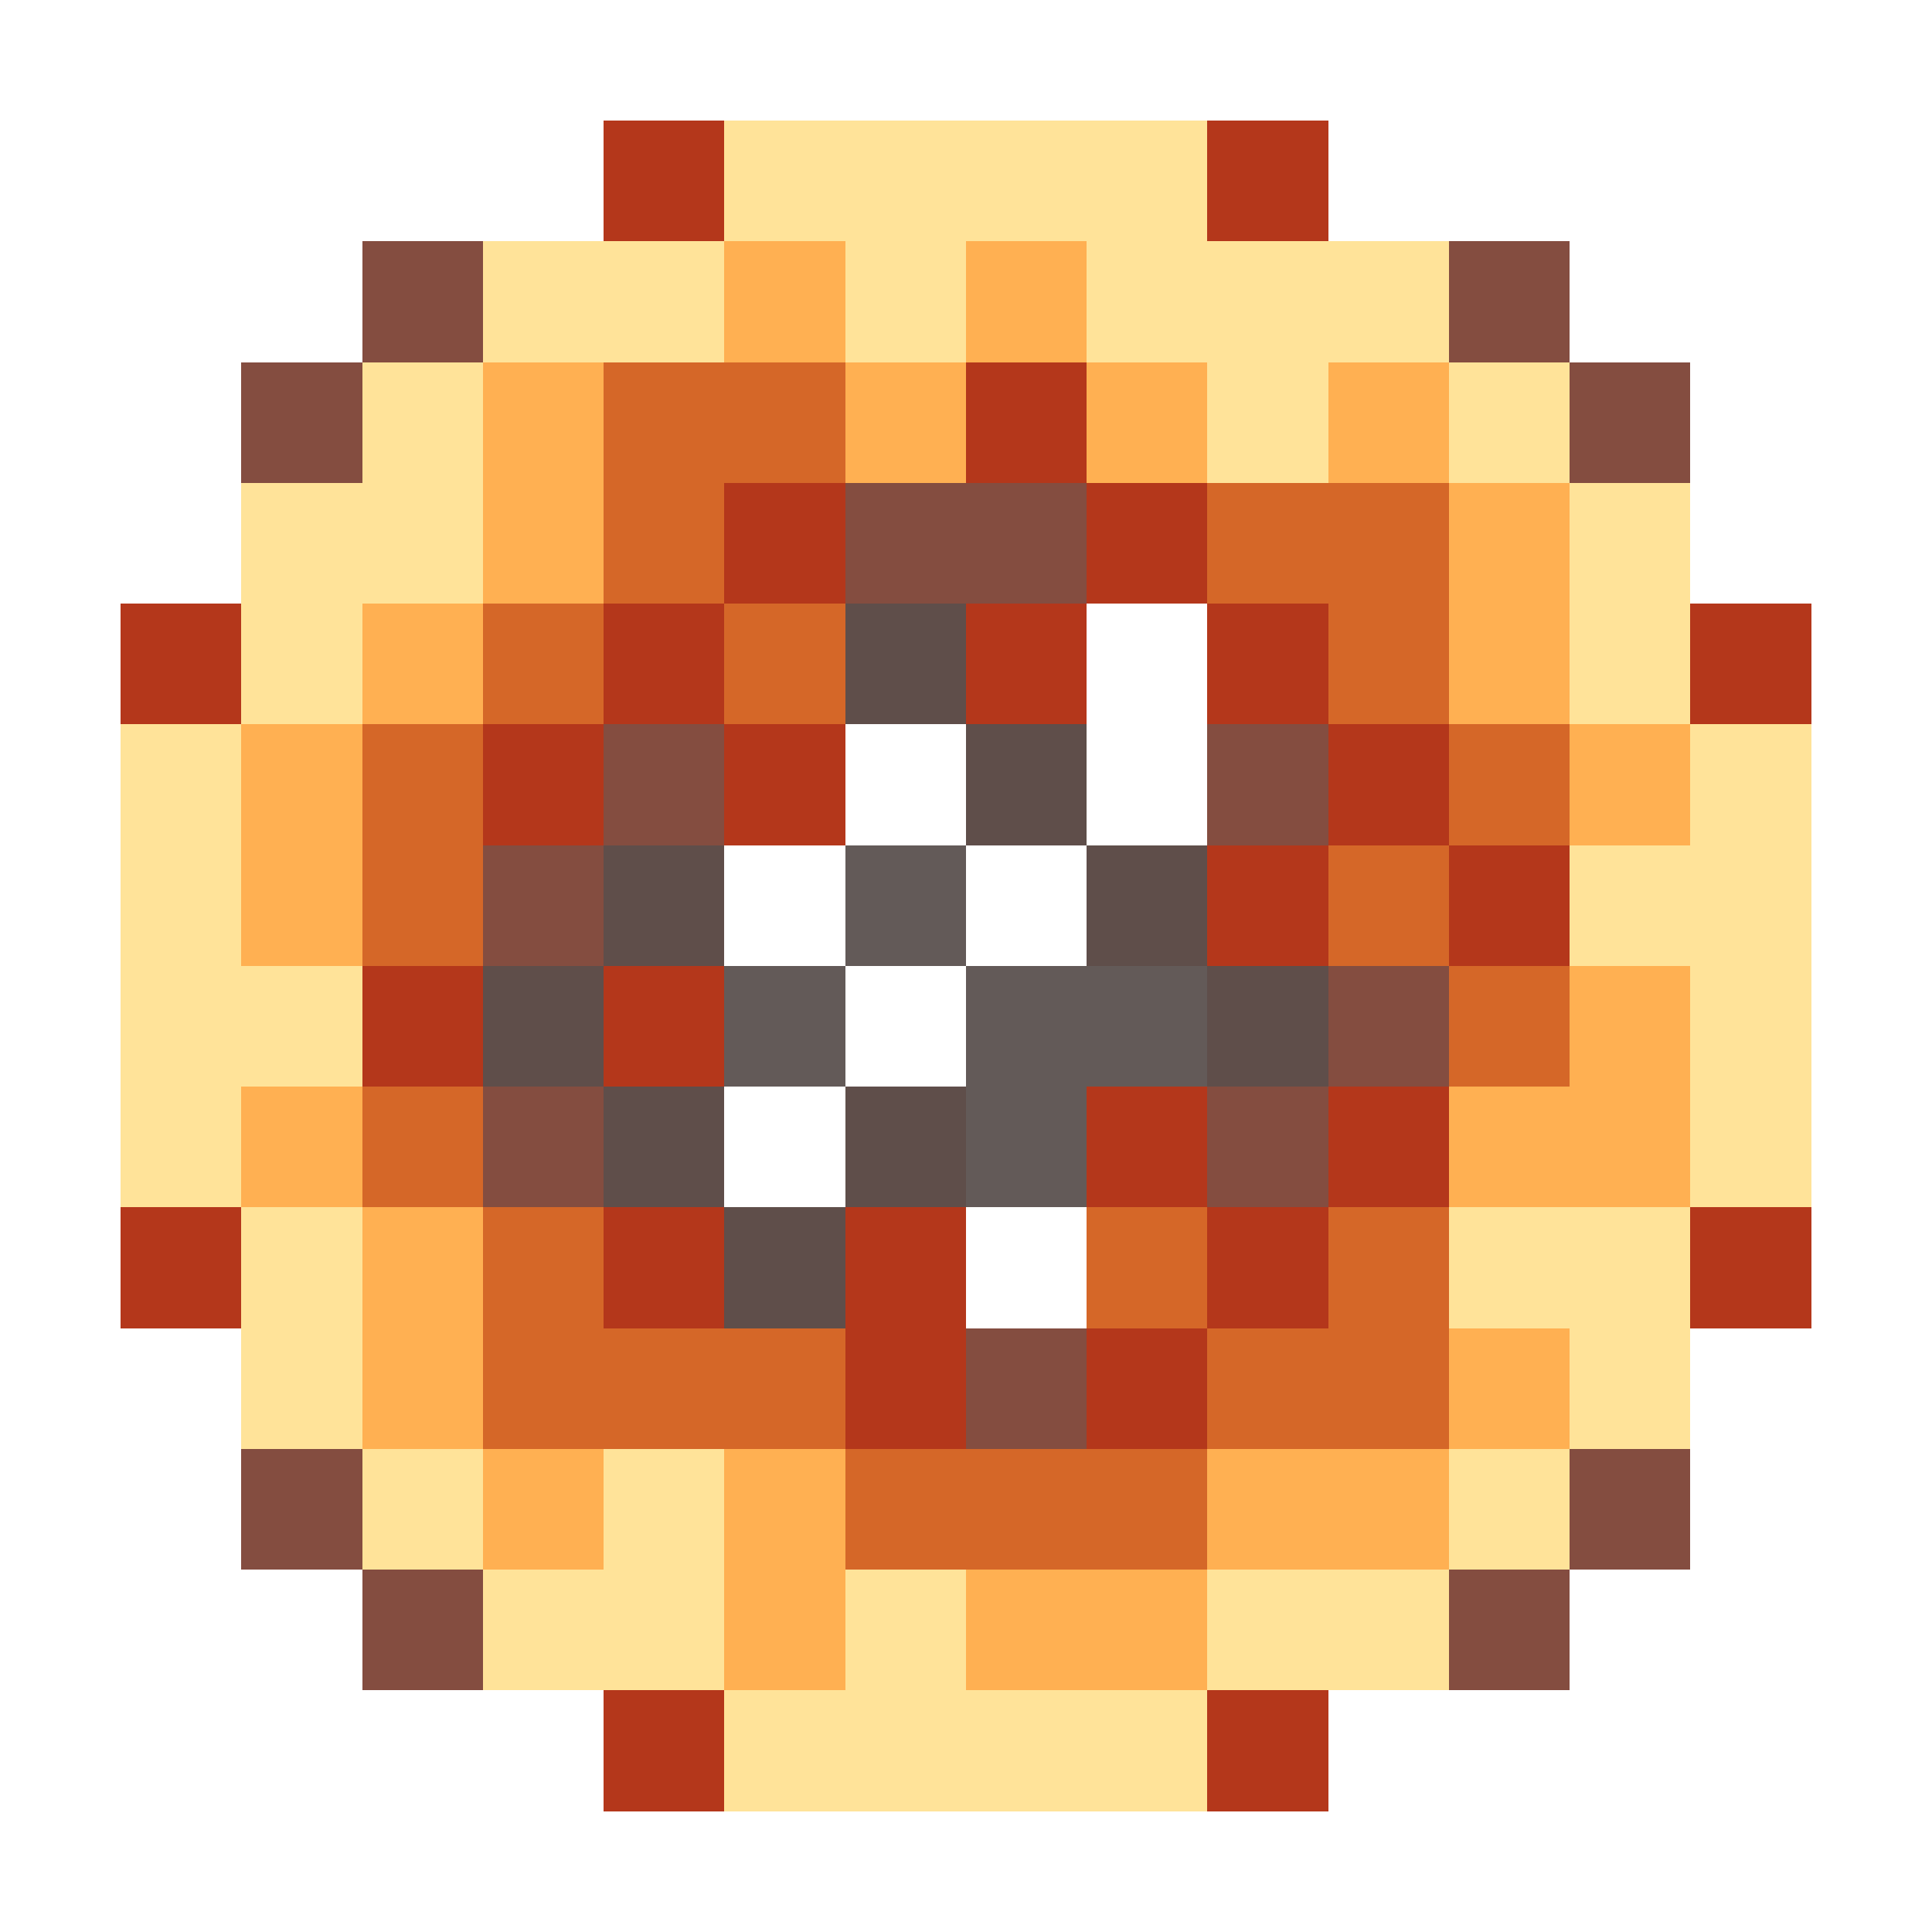 <svg xmlns="http://www.w3.org/2000/svg" shape-rendering="crispEdges" viewBox="0 -0.5 16 16"><path stroke="#b4371b" d="M5 1h1m4 0h1M8 3h1M6 4h1m2 0h1M1 5h1m3 0h1m2 0h1m1 0h1m3 0h1M4 6h1m1 0h1m4 0h1m-2 1h1m1 0h1M3 8h1m1 0h1m3 1h1m1 0h1M1 10h1m3 0h1m1 0h1m2 0h1m3 0h1m-8 1h1m1 0h1m-5 3h1m4 0h1"/><path stroke="#ffe399" d="M6 1h4M4 2h2m1 0h1m1 0h3M3 3h1m6 0h1m1 0h1M2 4h2m9 0h1M2 5h1m10 0h1M1 6h1m12 0h1M1 7h1m11 0h2M1 8h2m11 0h1M1 9h1m12 0h1M2 10h1m9 0h2M2 11h1m10 0h1M3 12h1m1 0h1m6 0h1m-9 1h2m1 0h1m2 0h2m-6 1h4"/><path stroke="#844d40" d="M3 2h1m8 0h1M2 3h1m10 0h1M7 4h2M5 6h1m4 0h1M4 7h1m6 1h1M4 9h1m5 0h1m-3 2h1m-7 1h1m10 0h1M3 13h1m8 0h1"/><path stroke="#ffb052" d="M6 2h1m1 0h1M4 3h1m2 0h1m1 0h1m1 0h1M4 4h1m7 0h1M3 5h1m8 0h1M2 6h1m10 0h1M2 7h1m10 1h1M2 9h1m9 0h2M3 10h1m-1 1h1m8 0h1m-9 1h1m1 0h1m3 0h2m-6 1h1m1 0h2"/><path stroke="#d56728" d="M5 3h2M5 4h1m4 0h2M4 5h1m1 0h1m4 0h1M3 6h1m8 0h1M3 7h1m7 0h1m0 1h1M3 9h1m0 1h1m4 0h1m1 0h1m-8 1h3m3 0h2m-5 1h3"/><path stroke="#5f4e4a" d="M7 5h1m0 1h1M5 7h1m3 0h1M4 8h1m5 0h1M5 9h1m1 0h1m-2 1h1"/><path stroke="#635a58" d="M7 7h1M6 8h1m1 0h2M8 9h1"/></svg>
